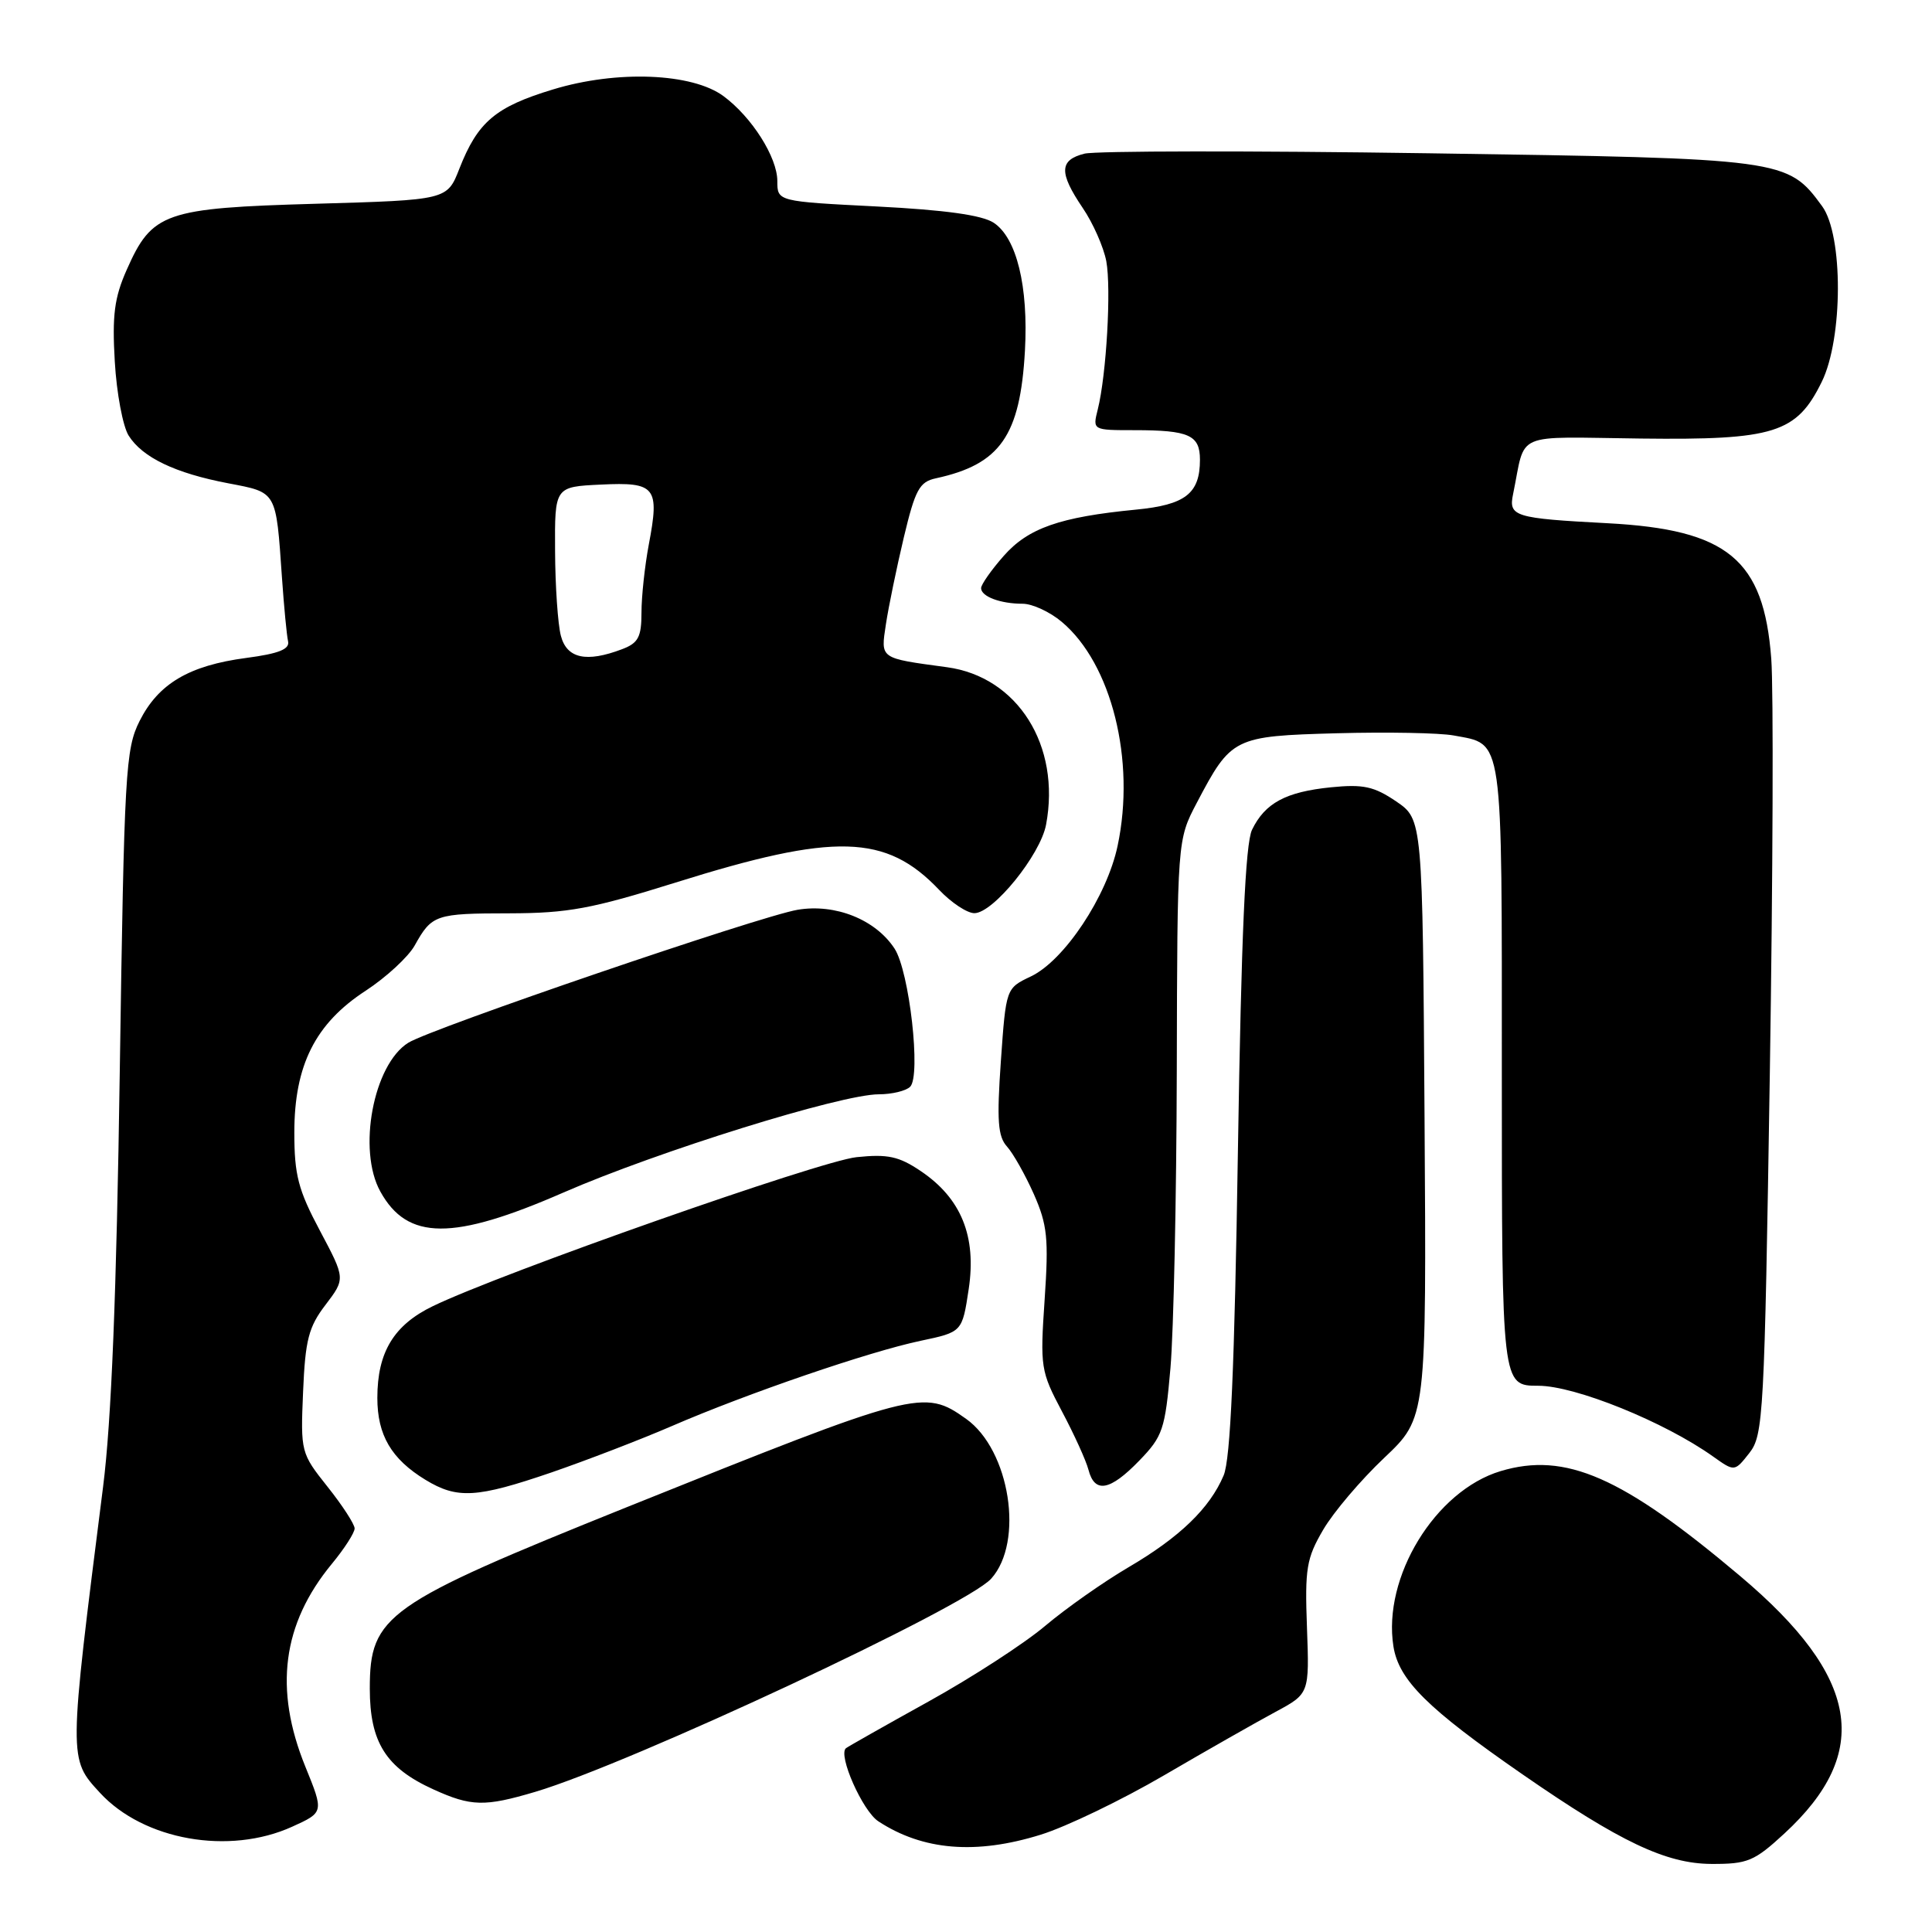 <?xml version="1.0" encoding="UTF-8" standalone="no"?>
<!DOCTYPE svg PUBLIC "-//W3C//DTD SVG 1.1//EN" "http://www.w3.org/Graphics/SVG/1.1/DTD/svg11.dtd" >
<svg xmlns="http://www.w3.org/2000/svg" xmlns:xlink="http://www.w3.org/1999/xlink" version="1.1" viewBox="0 0 256 256">
 <g >
 <path fill="currentColor"
d=" M 236.43 242.96 C 248.12 232.18 246.42 222.20 230.61 208.86 C 214.97 195.66 207.44 192.35 198.84 194.93 C 190.18 197.53 183.17 208.99 184.64 218.18 C 185.36 222.64 189.16 226.40 201.74 235.11 C 214.70 244.08 220.77 246.95 226.77 246.98 C 231.56 247.00 232.45 246.63 236.43 242.96 Z  M 137.92 243.10 C 141.27 242.06 148.63 238.52 154.26 235.23 C 159.89 231.94 166.53 228.17 169.00 226.84 C 173.50 224.42 173.50 224.42 173.18 215.67 C 172.89 207.84 173.11 206.49 175.33 202.70 C 176.69 200.37 180.33 196.09 183.42 193.17 C 189.02 187.87 189.02 187.87 188.76 148.22 C 188.50 108.58 188.50 108.58 185.00 106.19 C 182.08 104.21 180.65 103.89 176.37 104.32 C 170.39 104.92 167.62 106.40 165.90 109.95 C 165.02 111.77 164.48 123.86 164.03 152.50 C 163.58 181.25 163.05 193.34 162.14 195.50 C 160.30 199.85 156.33 203.69 149.50 207.69 C 146.20 209.63 141.25 213.11 138.50 215.43 C 135.75 217.76 128.78 222.28 123.00 225.48 C 117.22 228.68 112.32 231.46 112.09 231.65 C 111.01 232.55 114.29 239.96 116.38 241.33 C 122.28 245.20 129.33 245.78 137.92 243.10 Z  M 38.71 242.05 C 42.92 240.14 42.92 240.14 40.46 234.09 C 36.28 223.80 37.40 215.19 43.97 207.22 C 45.64 205.20 47.00 203.08 46.99 202.52 C 46.98 201.96 45.37 199.47 43.40 197.00 C 39.87 192.56 39.82 192.40 40.16 184.42 C 40.45 177.53 40.89 175.83 43.14 172.89 C 45.77 169.43 45.77 169.43 42.39 163.07 C 39.52 157.68 39.00 155.70 39.00 150.07 C 39.00 141.15 41.78 135.62 48.45 131.28 C 51.17 129.50 54.10 126.80 54.95 125.28 C 57.23 121.19 57.69 121.03 67.53 121.02 C 75.26 121.00 78.41 120.42 89.53 116.94 C 110.64 110.32 117.40 110.51 124.44 117.91 C 126.05 119.61 128.15 121.00 129.11 121.00 C 131.60 121.00 137.86 113.28 138.61 109.27 C 140.58 98.79 134.84 89.68 125.48 88.41 C 116.48 87.19 116.69 87.34 117.39 82.70 C 117.74 80.39 118.81 75.22 119.76 71.21 C 121.27 64.88 121.83 63.85 124.00 63.38 C 132.54 61.53 135.18 57.74 135.81 46.47 C 136.28 37.93 134.71 31.51 131.66 29.51 C 130.11 28.50 125.21 27.82 116.20 27.36 C 103.00 26.69 103.00 26.69 103.00 23.99 C 103.00 20.85 99.63 15.52 95.87 12.74 C 91.72 9.67 81.75 9.27 73.28 11.85 C 65.65 14.16 63.30 16.15 60.87 22.35 C 59.25 26.50 59.25 26.50 41.82 27.00 C 21.79 27.57 20.15 28.15 16.79 35.75 C 15.15 39.44 14.85 41.79 15.21 47.91 C 15.45 52.09 16.28 56.49 17.04 57.71 C 18.87 60.62 23.21 62.70 30.25 64.04 C 36.73 65.28 36.56 64.98 37.36 76.52 C 37.63 80.38 37.99 84.18 38.17 84.97 C 38.41 86.02 36.96 86.61 32.63 87.18 C 25.05 88.18 20.99 90.59 18.50 95.53 C 16.63 99.25 16.46 102.19 15.87 142.00 C 15.44 171.43 14.76 188.34 13.66 197.00 C 9.06 233.28 9.07 233.02 13.25 237.56 C 19.04 243.84 30.36 245.84 38.71 242.05 Z  M 70.92 237.43 C 83.52 233.69 127.99 212.90 131.33 209.19 C 135.73 204.32 133.82 192.14 128.02 188.01 C 122.39 184.01 121.60 184.22 83.00 199.73 C 51.08 212.57 49.00 214.04 49.00 223.75 C 49.00 230.86 51.14 234.25 57.42 237.10 C 62.43 239.38 64.21 239.42 70.92 237.43 Z  M 73.06 195.11 C 77.70 193.51 84.88 190.75 89.00 188.97 C 98.99 184.64 115.19 179.09 122.00 177.66 C 127.50 176.50 127.50 176.50 128.36 170.80 C 129.41 163.81 127.36 158.78 122.00 155.17 C 119.11 153.22 117.63 152.90 113.50 153.33 C 108.68 153.82 66.40 168.69 57.36 173.07 C 52.18 175.57 50.00 179.18 50.00 185.23 C 50.00 190.16 51.86 193.33 56.37 196.08 C 60.59 198.65 63.15 198.50 73.06 195.11 Z  M 150.96 193.54 C 154.07 190.33 154.38 189.43 155.09 181.29 C 155.51 176.45 155.89 158.73 155.93 141.90 C 156.00 111.30 156.00 111.30 158.57 106.40 C 163.15 97.69 163.45 97.54 177.16 97.16 C 183.81 96.98 190.76 97.11 192.60 97.45 C 199.27 98.70 199.00 96.84 199.00 142.38 C 199.00 183.62 199.00 183.62 203.83 183.62 C 208.72 183.62 220.54 188.40 227.00 193.00 C 229.84 195.02 229.84 195.02 231.80 192.53 C 233.66 190.16 233.80 187.59 234.51 142.29 C 234.92 116.03 235.01 91.27 234.70 87.27 C 233.71 74.12 228.93 70.17 213.00 69.33 C 200.66 68.68 199.87 68.44 200.49 65.48 C 202.23 57.05 200.25 57.91 217.44 58.11 C 235.11 58.32 238.05 57.40 241.39 50.60 C 244.22 44.85 244.25 31.17 241.44 27.32 C 236.85 21.05 236.45 21.00 189.30 20.31 C 165.71 19.96 145.19 19.99 143.70 20.36 C 140.35 21.20 140.30 22.88 143.47 27.56 C 144.83 29.56 146.23 32.73 146.59 34.61 C 147.26 38.22 146.61 49.66 145.46 54.25 C 144.77 57.00 144.77 57.00 150.30 57.00 C 157.57 57.00 159.00 57.65 159.00 60.92 C 159.00 65.40 157.07 66.90 150.50 67.53 C 140.42 68.51 136.23 69.98 132.99 73.67 C 131.34 75.54 130.00 77.46 130.00 77.93 C 130.00 79.04 132.55 80.00 135.51 80.00 C 136.79 80.00 139.13 81.08 140.69 82.40 C 147.30 87.95 150.49 100.75 148.09 112.07 C 146.68 118.77 141.02 127.29 136.58 129.39 C 133.30 130.95 133.30 130.95 132.62 140.61 C 132.07 148.47 132.22 150.58 133.43 151.92 C 134.25 152.83 135.85 155.67 136.99 158.23 C 138.78 162.29 138.97 164.11 138.42 172.20 C 137.81 181.15 137.90 181.71 140.71 187.01 C 142.32 190.04 143.91 193.53 144.23 194.76 C 145.05 197.92 147.08 197.55 150.96 193.54 Z  M 74.65 158.02 C 87.14 152.57 111.44 145.00 116.45 145.00 C 118.18 145.00 120.05 144.55 120.60 144.00 C 122.06 142.54 120.50 128.70 118.53 125.69 C 116.01 121.84 110.68 119.71 105.69 120.55 C 100.73 121.38 57.14 136.27 54.10 138.17 C 49.47 141.06 47.34 152.39 50.40 157.89 C 53.99 164.38 59.99 164.42 74.65 158.02 Z  M 74.32 84.25 C 73.92 82.74 73.57 77.67 73.55 73.00 C 73.50 64.50 73.50 64.50 79.63 64.21 C 86.87 63.86 87.42 64.53 85.97 72.15 C 85.44 74.97 85.00 79.02 85.00 81.16 C 85.00 84.41 84.58 85.21 82.43 86.02 C 77.70 87.82 75.11 87.26 74.32 84.25 Z "/>
</g>
</svg>